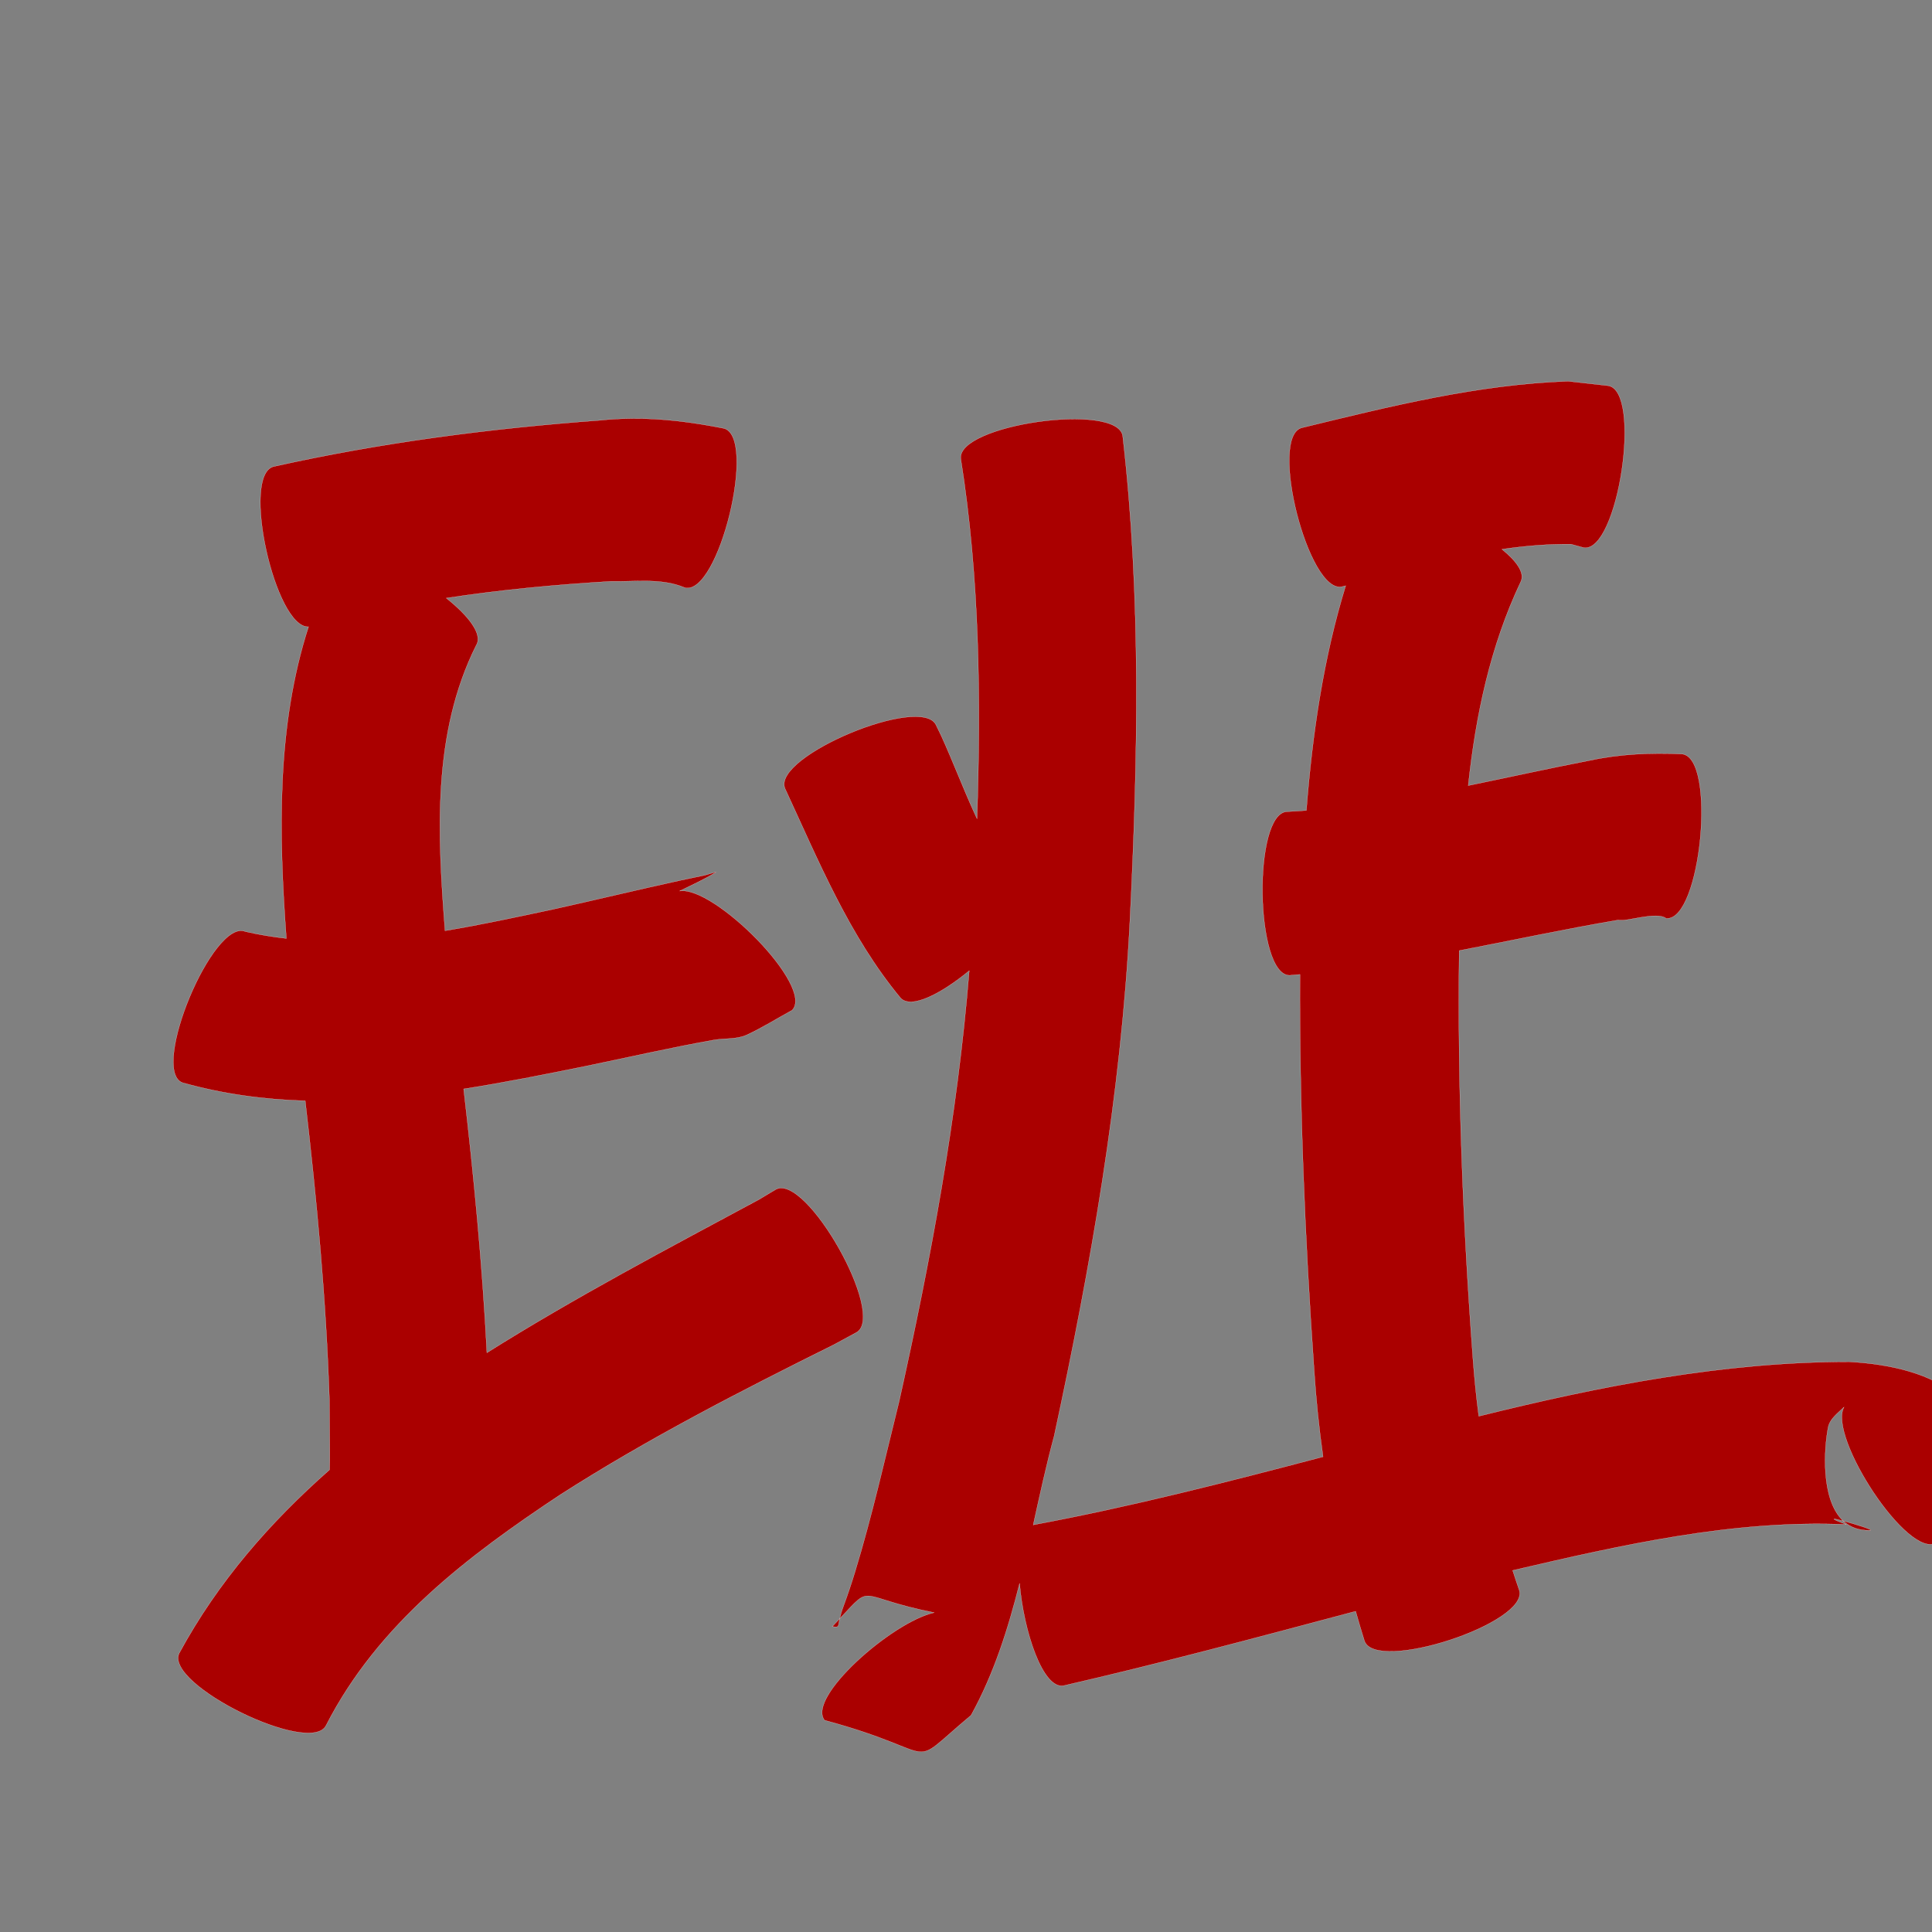 <?xml version="1.0" encoding="UTF-8" standalone="no"?>
<svg
   xmlns:dc="http://purl.org/dc/elements/1.1/"
   xmlns:cc="http://creativecommons.org/ns#"
   xmlns:rdf="http://www.w3.org/1999/02/22-rdf-syntax-ns#"
   xmlns:svg="http://www.w3.org/2000/svg"
   xmlns="http://www.w3.org/2000/svg"
   xmlns:sodipodi="http://sodipodi.sourceforge.net/DTD/sodipodi-0.dtd"
   xmlns:inkscape="http://www.inkscape.org/namespaces/inkscape"
   width="1024"
   height="1024"
   id="U73ED"
   version="1.1"
   inkscape:version="0.48.0 r9654"
   sodipodi:docname="U+73ED.svg">
  <rect width="100%" height="100%" fill="#808080" stroke="none"/>
  <defs
     id="defs15" />
  <sodipodi:namedview
     pagecolor="#ffffff"
     bordercolor="#666666"
     borderopacity="1"
     objecttolerance="10"
     gridtolerance="10"
     guidetolerance="10"
     inkscape:pageopacity="0"
     inkscape:pageshadow="2"
     inkscape:window-width="640"
     inkscape:window-height="480"
     id="namedview13"
     showgrid="false"
     inkscape:zoom="0.27441406"
     inkscape:cx="512"
     inkscape:cy="512"
     inkscape:window-x="0"
     inkscape:window-y="25"
     inkscape:window-maximized="0"
     inkscape:current-layer="U73ED" />
  <path
     style="fill:#aa0000;fill-opacity:1;fill-rule:nonzero;stroke:#f9f9f9;stroke-width:0.1;stroke-miterlimit:4;stroke-dasharray:none"
     d="M 831.156 202.062 C 783.063 203.747 736.64 215.384 690.031 226.719 C 672.167 231.263 693.605 315.451 711.469 310.906 C 712.062 310.753 712.656 310.592 713.25 310.438 C 701.356 349.102 695.573 389.166 692.406 429.562 C 689.031 429.817 685.668 430.019 682.281 430.188 C 663.883 430.468 665.196 517.218 683.594 516.938 C 685.391 516.802 687.206 516.624 689 516.469 C 688.691 586.492 691.612 656.501 696.531 726.344 C 697.526 741.701 699.12 756.961 701.25 772.125 C 650.482 785.489 599.609 798.524 548 808.156 C 547.87 808.18 547.751 808.218 547.625 808.25 C 551.132 792.383 554.556 776.535 558.75 761.031 C 578.076 671.193 594.139 580.552 598.844 488.594 C 603.145 402.787 604.946 316.665 595.062 231.125 C 592.481 212.917 506.668 225.073 509.25 243.281 C 519.254 306.378 519.951 370.257 517.844 433.969 C 509.533 416.057 502.391 396.505 496.25 384.531 C 489.176 367.523 408.988 400.898 416.062 417.906 C 433.9 456.362 450.042 496.038 477.281 528.906 C 482.817 535.048 498.822 526.761 513.719 514.5 C 507.526 591.556 493.319 667.59 476.5 743 C 469.034 773.055 462.269 803.33 453.219 832.969 C 451.348 839.096 449.328 845.183 447.094 851.188 C 445.991 854.15 445.42 856.32 445.062 857.938 C 463.212 838.61 453.158 846.358 495.125 854.719 C 472.698 859.754 427.359 899.765 437.062 911.781 C 502.295 929.34 478.476 939.382 514.688 909.125 C 526.782 887.192 534.305 863.46 540.406 839.219 C 542.522 864.446 552.693 895.479 563.75 893.438 C 615.651 881.493 667.073 867.698 718.531 854 C 720.012 859.224 721.536 864.432 723.156 869.625 C 728.858 887.032 810.92 860.157 805.219 842.75 C 804.018 839.295 802.859 835.821 801.75 832.344 C 859.746 818.862 918.717 805.402 978.594 808 C 968.664 804.301 971.529 804.685 976.969 806.125 C 964.744 794.734 966.869 767.001 968.969 756.469 C 969.861 751.996 974.027 749.054 977.406 745.75 C 968.551 761.206 1011.568 827.082 1026.438 817.625 C 1032.904 811.444 1042.782 807.511 1045.812 799.094 C 1066.283 742.234 1024.66 724.266 980.219 721.781 C 913.638 721.741 848.221 734.641 783.781 750.625 C 782.463 740.537 781.442 730.409 780.688 720.219 C 775.282 648.238 772.481 576.035 773.406 503.844 C 801.488 498.428 829.486 492.427 857.656 487.625 C 861.969 488.772 877.764 482.863 883.094 486.75 C 901.565 488.533 909.971 401.44 891.5 399.656 C 874.909 398.908 858.598 399.592 842.25 403.125 C 820.88 407.253 799.563 411.988 778.188 416.375 C 782.188 379.177 789.805 342.589 806.062 308.281 C 808.296 303.665 803.828 297.401 796.062 291.125 C 808.167 289.349 820.368 288.305 832.688 288.438 C 834.939 289.048 837.186 289.671 839.438 290.281 C 857.644 293.02 870.551 207.176 852.344 204.438 C 845.278 203.647 838.222 202.853 831.156 202.062 z M 976.969 806.125 C 980.44 809.359 985.076 811.26 991.188 811.094 C 993.525 811.03 983.403 807.829 976.969 806.125 z M 445.062 857.938 C 443.861 859.217 442.567 860.6 441.094 862.125 C 444.935 862.505 444.033 862.595 445.062 857.938 z M 334.625 221.844 C 329.136 221.897 323.615 222.178 318.031 222.781 C 259.894 227.043 202.108 234.56 145.156 247.25 C 127.497 251.287 145.834 333.048 163.531 332.188 C 146.449 385.112 147.717 441.724 151.781 497.406 C 144.509 496.591 137.245 495.4 130.031 493.75 C 113.05 486.638 79.55 566.669 96.531 573.781 C 118.114 579.887 139.9 582.771 161.781 583.438 C 167.904 636.075 172.869 688.792 174.594 741.844 C 174.725 769.292 174.9 771.17 174.688 779 C 143.253 806.729 115.578 838.243 95 876.219 C 86.884 892.731 164.727 930.981 172.844 914.469 C 200.309 860.741 247.904 824.749 297.031 792.188 C 343.507 762.406 392.64 737.235 442 712.688 C 445.984 710.536 449.953 708.37 453.938 706.219 C 470.007 697.137 427.195 621.387 411.125 630.469 C 408.162 632.243 405.212 634.007 402.25 635.781 C 353.664 661.896 304.801 687.639 258.062 717 C 255.639 670.22 251.142 623.656 245.75 577.156 C 267.418 573.774 288.978 569.438 310.281 565.125 C 332.942 560.461 355.495 555.258 378.281 551.219 C 384.094 550.188 390.418 550.997 395.781 548.531 C 404.076 544.718 411.826 539.802 419.844 535.438 C 431.927 522.995 378.383 469.266 360.188 472.281 C 366.57 469.152 373.041 466.197 379.125 462.531 C 380.818 461.511 375.305 463.511 373.375 463.938 C 369.165 464.867 364.931 465.674 360.719 466.594 C 338.111 471.529 315.625 476.974 293.031 481.969 C 274.267 485.961 255.143 490.119 235.875 493.312 C 231.906 442.317 228.966 388.847 252.438 341.938 C 255.999 336.165 248.242 326.335 236.531 317 C 265.404 312.593 294.533 309.862 323.719 308.125 C 336.774 308.381 350.688 306.263 363.031 311.5 C 380.947 315.864 401.509 231.395 383.594 227.031 C 367.232 223.795 351.093 221.685 334.625 221.844 z "
     id="path19645" />
</svg>
